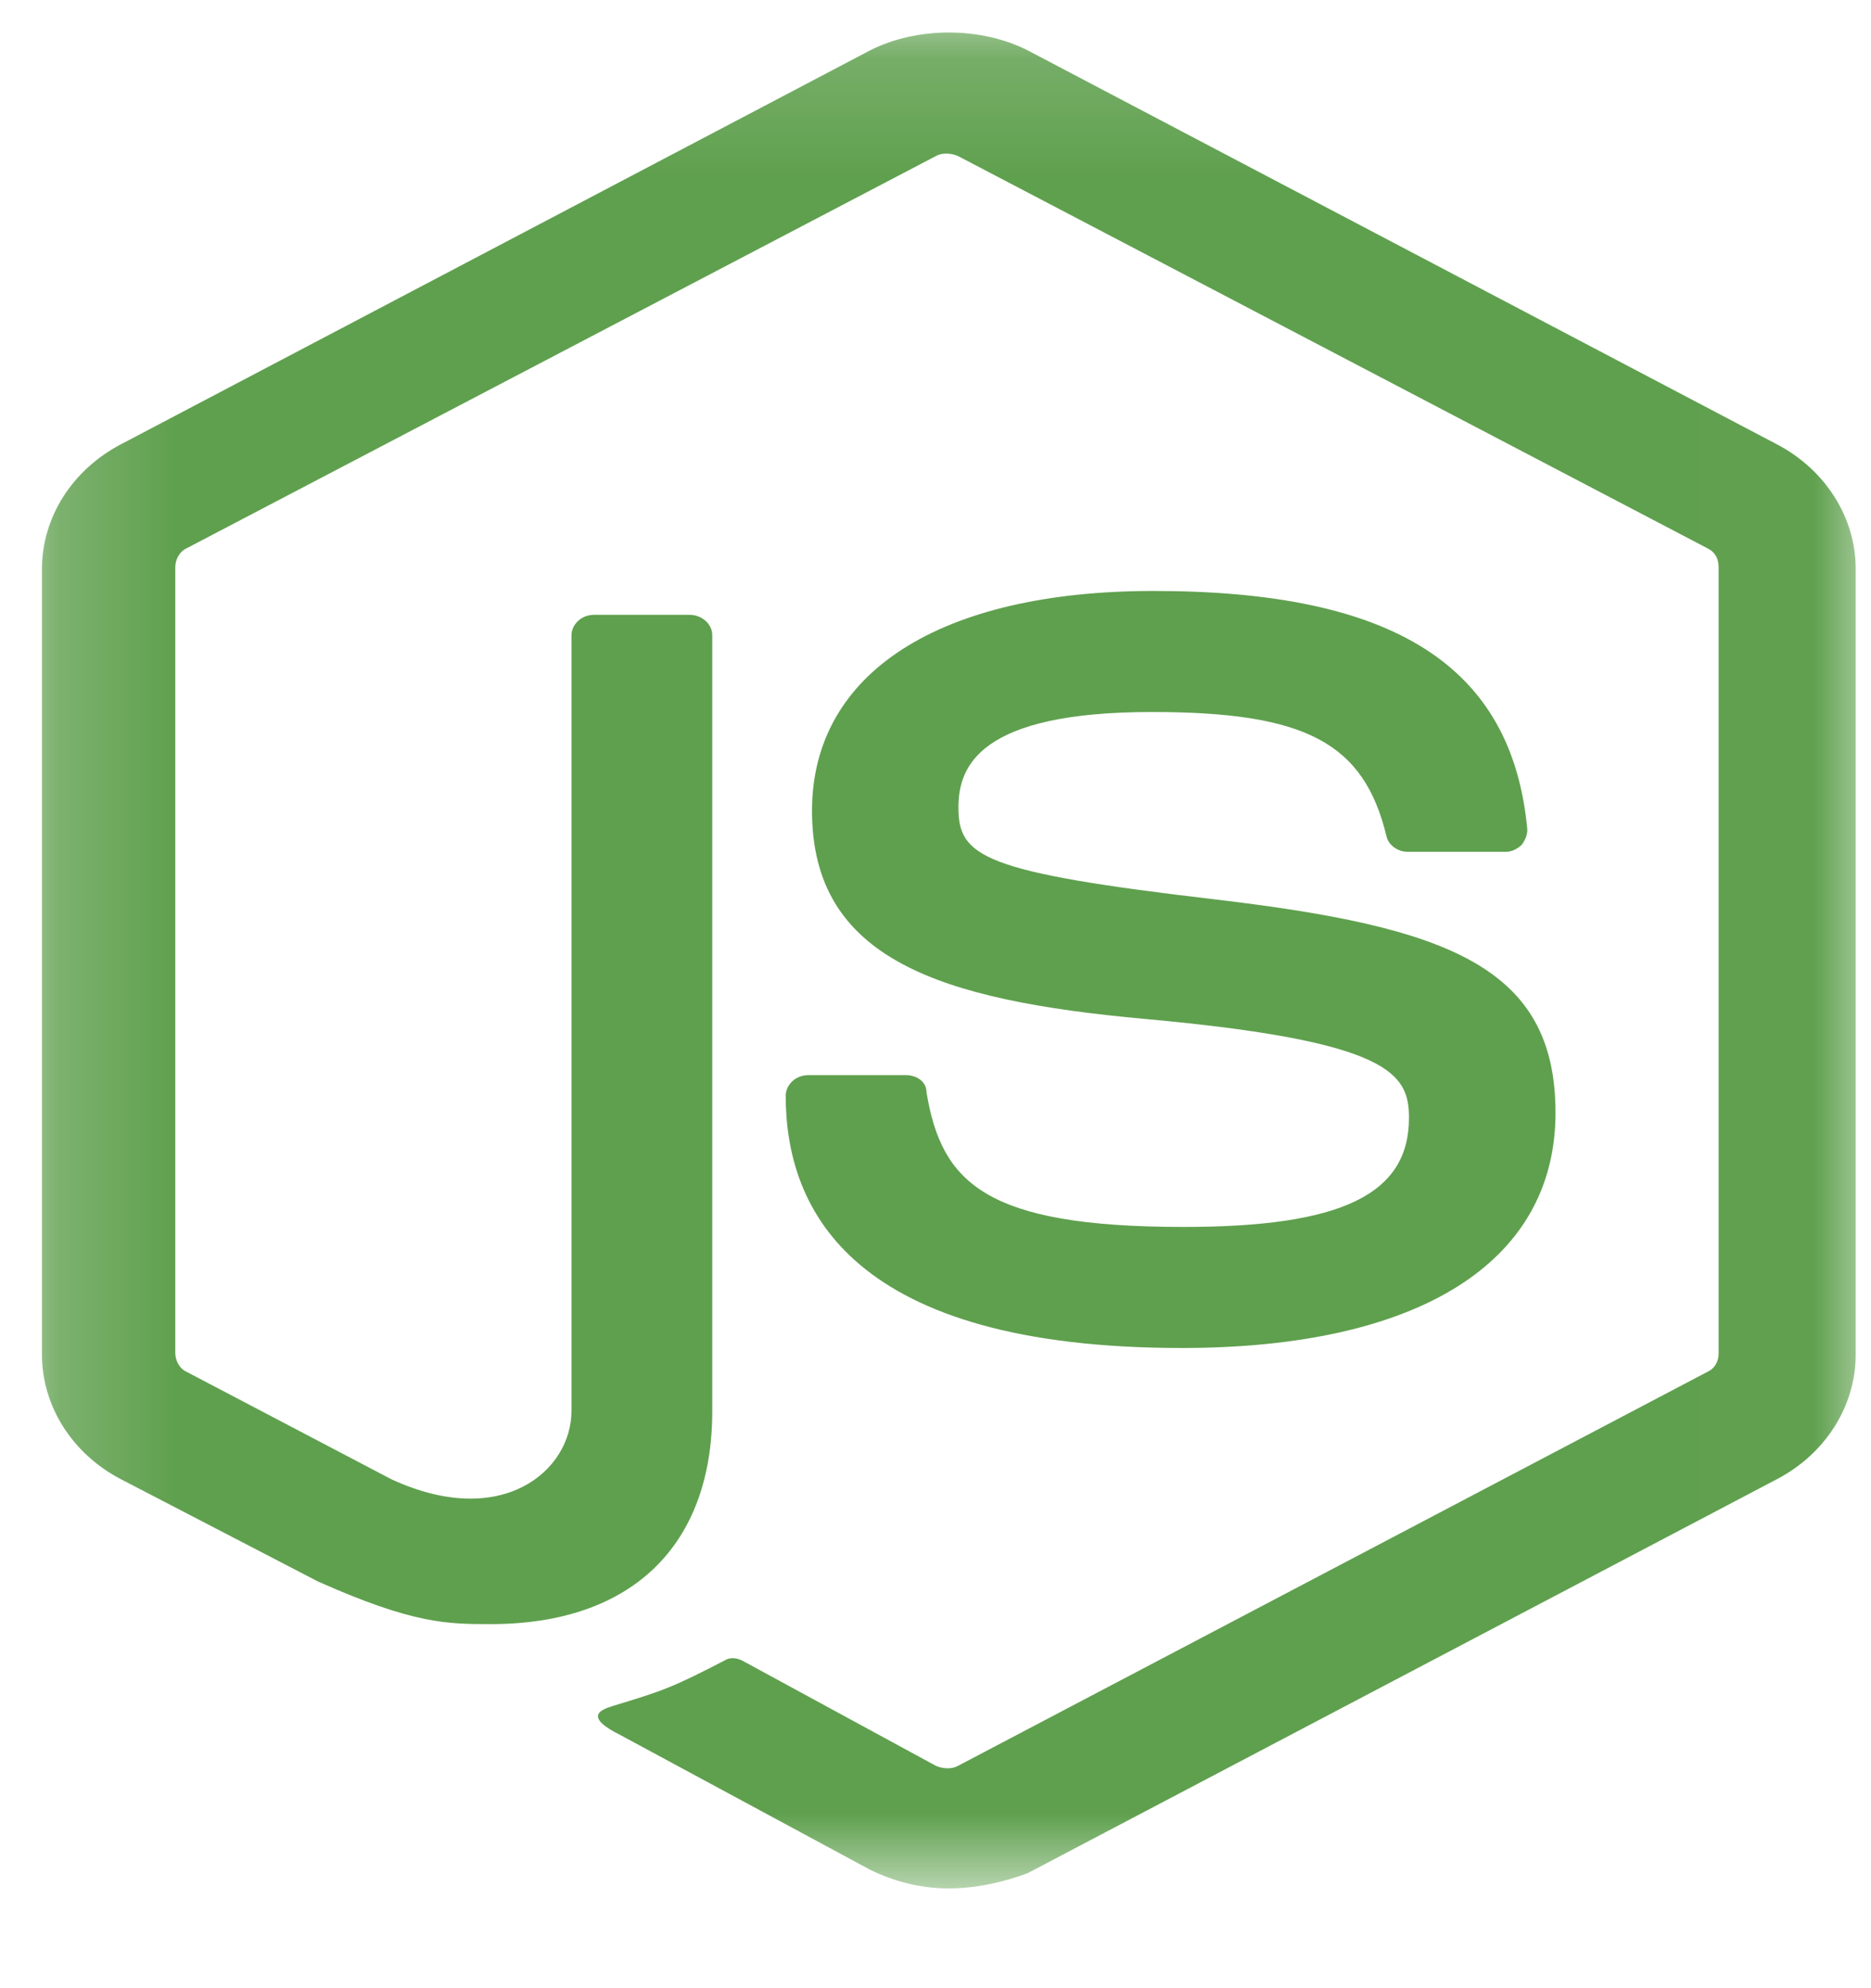 <svg width="16" height="17" viewBox="0 0 16 17" fill="none" xmlns="http://www.w3.org/2000/svg">
<mask id="mask0_2748_527" style="mask-type:luminance" maskUnits="userSpaceOnUse" x="0" y="0" width="16" height="17">
<path d="M15.993 0.147H0.184V16.148H15.993V0.147Z" fill="white"/>
</mask>
<g mask="url(#mask0_2748_527)">
<path d="M8.114 16.147C7.873 16.147 7.649 16.089 7.44 15.987L5.304 14.835C4.983 14.675 5.144 14.617 5.24 14.587C5.674 14.456 5.754 14.427 6.204 14.194C6.252 14.165 6.316 14.179 6.364 14.208L8.002 15.098C8.066 15.127 8.146 15.127 8.194 15.098L14.601 11.73C14.665 11.701 14.697 11.642 14.697 11.569V4.849C14.697 4.776 14.665 4.718 14.601 4.688L8.194 1.335C8.13 1.306 8.05 1.306 8.002 1.335L1.596 4.688C1.531 4.718 1.499 4.79 1.499 4.849V11.569C1.499 11.628 1.531 11.701 1.596 11.73L3.346 12.648C4.293 13.086 4.887 12.575 4.887 12.065V5.432C4.887 5.344 4.967 5.257 5.08 5.257H5.899C5.995 5.257 6.091 5.33 6.091 5.432V12.065C6.091 13.217 5.401 13.887 4.197 13.887C3.827 13.887 3.538 13.887 2.72 13.523L1.034 12.648C0.616 12.43 0.359 12.021 0.359 11.584V4.863C0.359 4.426 0.616 4.018 1.034 3.799L7.44 0.431C7.841 0.227 8.387 0.227 8.789 0.431L15.195 3.799C15.612 4.018 15.869 4.426 15.869 4.863V11.584C15.869 12.021 15.612 12.43 15.195 12.648L8.789 16.016C8.596 16.089 8.355 16.147 8.114 16.147Z" fill="#5FA04E"/>
<path d="M10.107 11.526C7.297 11.526 6.719 10.359 6.719 9.368C6.719 9.281 6.799 9.193 6.911 9.193H7.746C7.843 9.193 7.923 9.251 7.923 9.339C8.051 10.111 8.421 10.491 10.123 10.491C11.471 10.491 12.049 10.214 12.049 9.558C12.049 9.179 11.889 8.902 9.785 8.712C8.035 8.552 6.944 8.202 6.944 6.933C6.944 5.753 8.035 5.053 9.866 5.053C11.921 5.053 12.932 5.694 13.061 7.094C13.061 7.138 13.045 7.181 13.012 7.225C12.98 7.254 12.932 7.283 12.884 7.283H12.033C11.953 7.283 11.873 7.225 11.857 7.152C11.664 6.35 11.166 6.088 9.85 6.088C8.372 6.088 8.196 6.554 8.196 6.904C8.196 7.327 8.405 7.458 10.396 7.691C12.37 7.925 13.302 8.26 13.302 9.514C13.302 10.797 12.129 11.526 10.107 11.526Z" fill="#5FA04E"/>
</g>
</svg>
